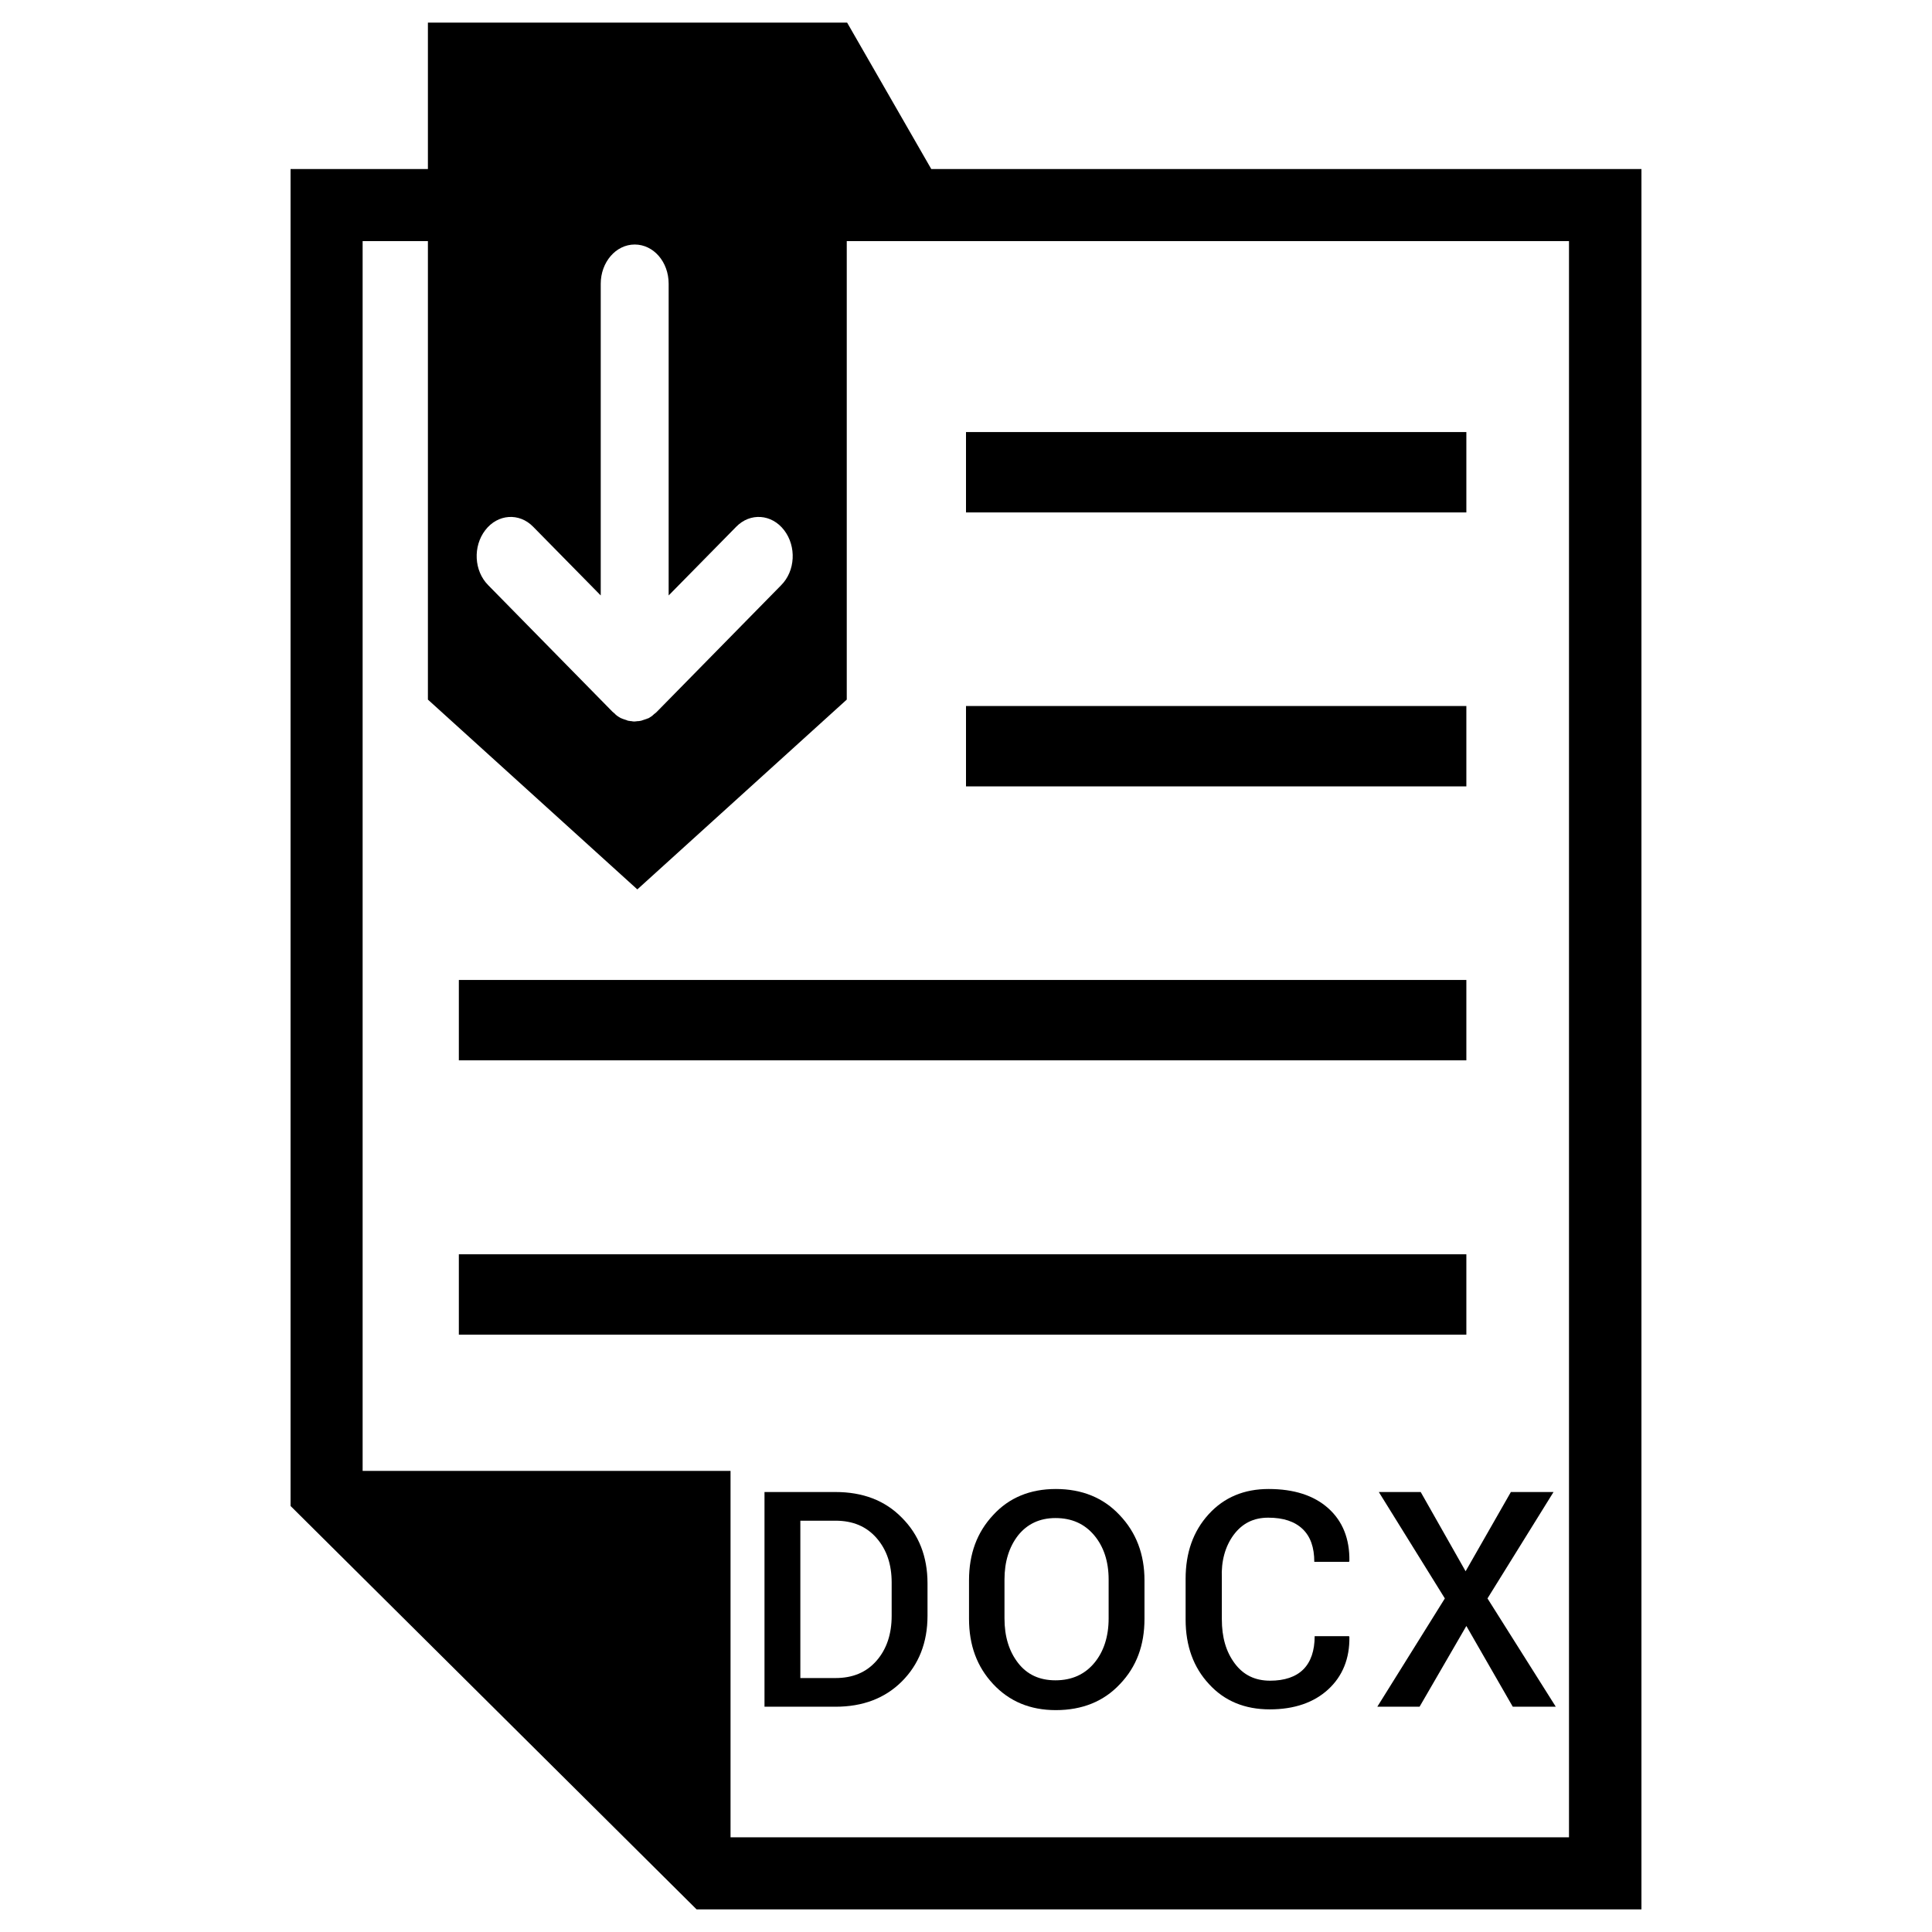 <?xml version="1.0" ?><svg id="Layer_1" style="enable-background:new 0 0 512 512;" version="1.1" viewBox="0 0 512 512" xml:space="preserve" xmlns="http://www.w3.org/2000/svg" xmlns:xlink="http://www.w3.org/1999/xlink"><g><path d="M246.8,44.8L224.5,6H113.4v38.8H77v354.3L184.6,506H435V44.8H246.8z M128.6,140.5c3.3-4.3,9-4.7,12.7-0.9l17.9,18.2V75.2   c0-5.7,4-10.4,9-10.4s9,4.6,9,10.4v82.6l17.9-18.2c3.7-3.8,9.4-3.4,12.7,0.9c3.3,4.3,3,10.8-0.8,14.6l-32.8,33.4c0,0,0,0,0,0   l-0.1,0.1c-0.2,0.2-0.4,0.4-0.7,0.6c-0.1,0.1-0.2,0.1-0.2,0.2c-0.2,0.1-0.3,0.3-0.5,0.4c-0.1,0.1-0.2,0.1-0.3,0.2   c-0.2,0.1-0.3,0.2-0.5,0.3c-0.1,0.1-0.2,0.1-0.3,0.1c-0.2,0.1-0.4,0.2-0.5,0.2c-0.1,0-0.2,0.1-0.3,0.1c-0.2,0.1-0.4,0.1-0.6,0.2   c-0.1,0-0.2,0.1-0.3,0.1c-0.2,0-0.4,0.1-0.6,0.1c-0.1,0-0.2,0-0.2,0c-0.3,0-0.6,0.1-0.9,0.1c0,0,0,0,0,0s0,0,0,0   c-0.3,0-0.6,0-0.9-0.1c-0.1,0-0.2,0-0.2,0c-0.2,0-0.4-0.1-0.6-0.1c-0.1,0-0.2,0-0.3-0.1c-0.2-0.1-0.4-0.1-0.6-0.2   c-0.1,0-0.2-0.1-0.3-0.1c-0.2-0.1-0.4-0.1-0.5-0.2c-0.1,0-0.2-0.1-0.3-0.1c-0.2-0.1-0.3-0.2-0.5-0.3c-0.1-0.1-0.2-0.1-0.3-0.2   c-0.2-0.1-0.4-0.3-0.5-0.4c-0.1-0.1-0.2-0.1-0.2-0.2c-0.2-0.2-0.5-0.4-0.7-0.6l-0.1-0.1c0,0,0,0,0,0l-32.8-33.4   C125.6,151.3,125.3,144.8,128.6,140.5z M415.9,486.9H193.6v-97.1H96.1V63.9h17.3v121.5l55.5,50.3l55.5-50.3V63.9h191.4V486.9z"/><rect height="21.3" width="132.6" x="256" y="114.5"/><rect height="21.3" width="132.6" x="256" y="187.1"/><rect height="21.3" width="267" x="121.6" y="332.4"/><rect height="21.3" width="267" x="121.6" y="259.7"/><path d="M221.4,395.4h-18.8v56.9h18.8c7.2,0,13.1-2.2,17.6-6.7c4.5-4.5,6.8-10.3,6.8-17.4v-8.6c0-7.1-2.3-12.9-6.8-17.4   C234.5,397.6,228.6,395.4,221.4,395.4z M236.3,428.2c0,4.8-1.3,8.8-4,11.9c-2.7,3.1-6.3,4.6-10.9,4.6h-9.3V403h9.3   c4.6,0,8.2,1.5,10.9,4.6c2.7,3.1,4,7,4,11.8V428.2z"/><path d="M279.8,394.6c-6.8,0-12.4,2.3-16.6,6.9c-4.3,4.6-6.4,10.3-6.4,17.3v10.2c0,7,2.1,12.7,6.4,17.3c4.3,4.6,9.8,6.9,16.6,6.9   c7,0,12.7-2.3,17-6.9c4.4-4.6,6.5-10.3,6.5-17.3v-10.2c0-6.9-2.2-12.7-6.6-17.3C292.4,396.9,286.7,394.6,279.8,394.6z M293.8,428.9   c0,4.8-1.3,8.8-3.8,11.8c-2.5,3-5.9,4.6-10.3,4.6c-4.2,0-7.5-1.5-9.9-4.6c-2.4-3.1-3.6-7-3.6-11.8v-10.3c0-4.7,1.2-8.6,3.6-11.7   c2.4-3,5.7-4.6,9.9-4.6c4.3,0,7.7,1.5,10.3,4.6c2.5,3,3.8,6.9,3.8,11.7V428.9z"/><path d="M326.9,406.8c2.3-3.1,5.3-4.6,9.2-4.6c4,0,7,1,9.1,3c2.1,2,3.1,4.9,3.1,8.7h9.2l0.1-0.2c0.1-5.9-1.8-10.6-5.6-14   c-3.8-3.4-9.1-5.1-15.8-5.1c-6.5,0-11.8,2.2-15.9,6.7c-4.1,4.5-6.1,10.2-6.1,17.1v10.8c0,7,2.1,12.7,6.2,17.1   c4.1,4.5,9.5,6.7,16.1,6.7c6.5,0,11.7-1.8,15.5-5.3c3.8-3.5,5.7-8.2,5.6-13.9l-0.1-0.2h-9.1c0,3.8-1,6.8-3,8.8c-2,2-5,3-8.8,3   c-4,0-7.1-1.5-9.4-4.6c-2.3-3.1-3.4-6.9-3.4-11.7v-10.9C323.6,413.7,324.7,409.8,326.9,406.8z"/><polygon points="376.5,395.4 365.4,395.4 382.9,423.6 365,452.3 376.2,452.3 388.6,430.9 400.9,452.3 412.3,452.3 394.2,423.6    411.7,395.4 400.4,395.4 388.4,416.4  "/></g></svg>